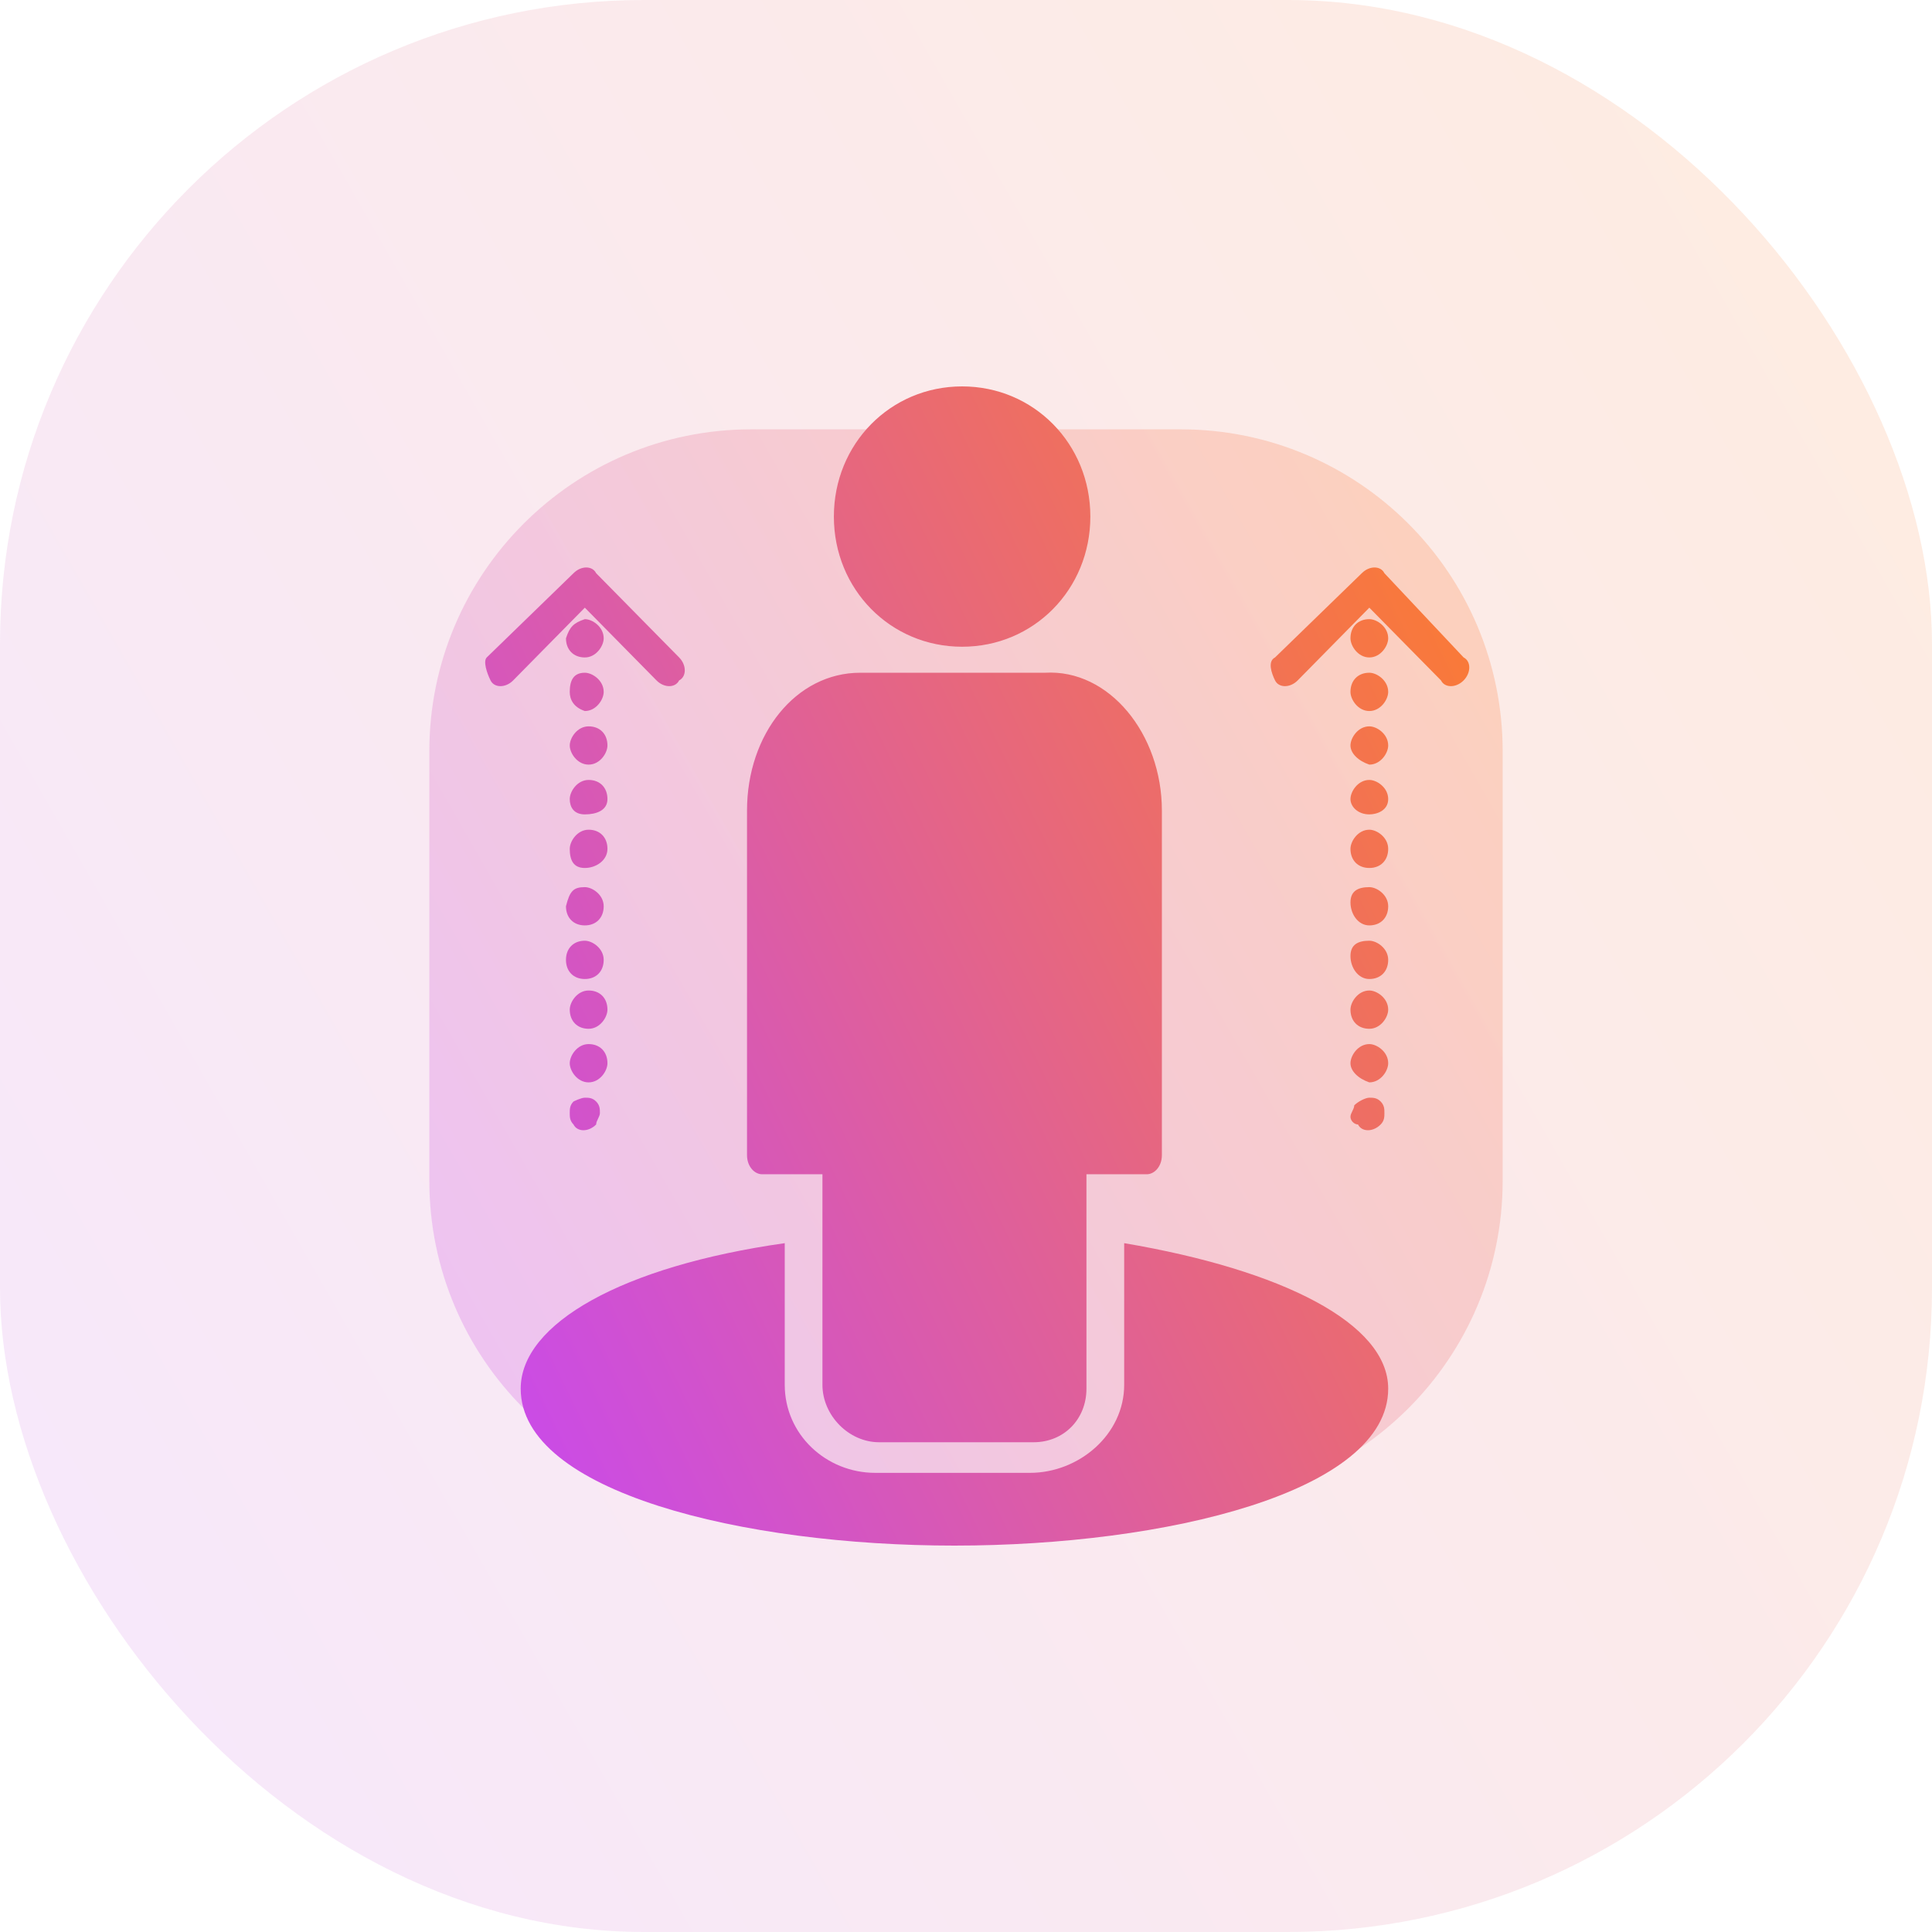 <svg width="72" height="72" viewBox="0 0 72 72" fill="none" xmlns="http://www.w3.org/2000/svg">
<rect width="72" height="72" rx="24" fill="url(#paint0_linear_1_22)" fill-opacity="0.16"/>
<path opacity="0.24" d="M16 28C16 21.373 21.373 16 28 16H44C50.627 16 56 21.373 56 28V44C56 50.627 50.627 56 44 56H28C21.373 56 16 50.627 16 44V28Z" fill="url(#paint1_linear_1_22)"/>
<g clip-path="url(#clip0_1_22)">
<path d="M51.734 51.751C51.734 55.603 43.441 57.6 35.57 57.6C27.698 57.6 19.405 55.603 19.405 51.751C19.405 49.325 23.201 47.185 29.245 46.329V51.608C29.245 53.463 30.791 54.889 32.618 54.889H38.381C40.208 54.889 41.895 53.463 41.895 51.608V46.329C47.798 47.328 51.734 49.325 51.734 51.751ZM21.795 23.074C22.076 23.074 22.498 23.359 22.498 23.787C22.498 24.073 22.217 24.501 21.795 24.501C21.373 24.501 21.092 24.215 21.092 23.787C21.233 23.359 21.373 23.217 21.795 23.074ZM21.795 25.071C22.076 25.071 22.498 25.357 22.498 25.785C22.498 26.07 22.217 26.498 21.795 26.498C21.373 26.355 21.233 26.07 21.233 25.785C21.233 25.357 21.373 25.071 21.795 25.071ZM21.795 33.061C22.076 33.061 22.498 33.346 22.498 33.774C22.498 34.202 22.217 34.487 21.795 34.487C21.373 34.487 21.092 34.202 21.092 33.774C21.233 33.203 21.373 33.061 21.795 33.061ZM21.795 35.058C22.076 35.058 22.498 35.343 22.498 35.772C22.498 36.2 22.217 36.485 21.795 36.485C21.373 36.485 21.092 36.2 21.092 35.772C21.092 35.343 21.373 35.058 21.795 35.058ZM21.233 31.634C21.233 31.349 21.514 30.921 21.936 30.921C22.357 30.921 22.638 31.206 22.638 31.634C22.638 32.062 22.217 32.347 21.795 32.347C21.373 32.347 21.233 32.062 21.233 31.634ZM21.233 27.782C21.233 27.497 21.514 27.069 21.936 27.069C22.357 27.069 22.638 27.354 22.638 27.782C22.638 28.067 22.357 28.495 21.936 28.495C21.514 28.495 21.233 28.067 21.233 27.782ZM21.233 29.779C21.233 29.494 21.514 29.066 21.936 29.066C22.357 29.066 22.638 29.351 22.638 29.779C22.638 30.207 22.217 30.35 21.795 30.35C21.373 30.35 21.233 30.065 21.233 29.779ZM21.233 37.626C21.233 37.341 21.514 36.913 21.936 36.913C22.357 36.913 22.638 37.198 22.638 37.626C22.638 37.912 22.357 38.34 21.936 38.34C21.514 38.34 21.233 38.054 21.233 37.626ZM21.233 39.624C21.233 39.338 21.514 38.91 21.936 38.91C22.357 38.91 22.638 39.196 22.638 39.624C22.638 39.909 22.357 40.337 21.936 40.337C21.514 40.337 21.233 39.909 21.233 39.624ZM21.795 40.908C21.936 40.908 22.076 40.908 22.217 41.05C22.357 41.193 22.357 41.336 22.357 41.478C22.357 41.621 22.217 41.764 22.217 41.906C21.936 42.192 21.514 42.192 21.373 41.906C21.233 41.764 21.233 41.621 21.233 41.478C21.233 41.336 21.233 41.193 21.373 41.05C21.373 41.05 21.654 40.908 21.795 40.908ZM24.466 25.357L21.795 22.646L19.124 25.357C18.843 25.642 18.422 25.642 18.281 25.357C18.14 25.071 18 24.643 18.14 24.501L21.373 21.362C21.654 21.077 22.076 21.077 22.217 21.362L25.309 24.501C25.59 24.786 25.59 25.214 25.309 25.357C25.168 25.642 24.747 25.642 24.466 25.357ZM31.076 19.251C31.076 16.54 33.184 14.4 35.855 14.4C38.526 14.4 40.634 16.54 40.634 19.251C40.634 21.962 38.526 24.102 35.855 24.102C33.184 24.102 31.076 21.962 31.076 19.251ZM50.328 39.624C50.328 39.338 50.609 38.91 51.031 38.91C51.312 38.91 51.734 39.196 51.734 39.624C51.734 39.909 51.453 40.337 51.031 40.337C50.609 40.194 50.328 39.909 50.328 39.624ZM50.328 27.782C50.328 27.497 50.609 27.069 51.031 27.069C51.312 27.069 51.734 27.354 51.734 27.782C51.734 28.067 51.453 28.495 51.031 28.495C50.609 28.353 50.328 28.067 50.328 27.782ZM51.031 35.058C51.312 35.058 51.734 35.343 51.734 35.772C51.734 36.2 51.453 36.485 51.031 36.485C50.609 36.485 50.328 36.057 50.328 35.629C50.328 35.201 50.609 35.058 51.031 35.058ZM51.031 33.061C51.312 33.061 51.734 33.346 51.734 33.774C51.734 34.202 51.453 34.487 51.031 34.487C50.609 34.487 50.328 34.059 50.328 33.632C50.328 33.203 50.609 33.061 51.031 33.061ZM51.031 25.071C51.312 25.071 51.734 25.357 51.734 25.785C51.734 26.07 51.453 26.498 51.031 26.498C50.609 26.498 50.328 26.07 50.328 25.785C50.328 25.357 50.609 25.071 51.031 25.071ZM50.328 37.626C50.328 37.341 50.609 36.913 51.031 36.913C51.312 36.913 51.734 37.198 51.734 37.626C51.734 37.912 51.453 38.34 51.031 38.34C50.609 38.34 50.328 38.054 50.328 37.626ZM51.031 40.908C51.172 40.908 51.312 40.908 51.453 41.05C51.593 41.193 51.593 41.336 51.593 41.478C51.593 41.621 51.593 41.764 51.453 41.906C51.172 42.192 50.75 42.192 50.609 41.906C50.469 41.906 50.328 41.764 50.328 41.621C50.328 41.478 50.469 41.336 50.469 41.193C50.609 41.05 50.891 40.908 51.031 40.908ZM51.031 23.074C51.312 23.074 51.734 23.359 51.734 23.787C51.734 24.073 51.453 24.501 51.031 24.501C50.609 24.501 50.328 24.073 50.328 23.787C50.328 23.359 50.609 23.074 51.031 23.074ZM43.3 30.207V43.048C43.3 43.476 43.019 43.761 42.738 43.761H40.489V51.751C40.489 52.892 39.646 53.748 38.521 53.748H32.758C31.634 53.748 30.65 52.749 30.65 51.608V43.761H28.401C28.12 43.761 27.839 43.476 27.839 43.048V30.207C27.839 27.354 29.666 25.071 32.056 25.071H38.943C41.333 24.929 43.3 27.354 43.3 30.207ZM54.545 25.357C54.264 25.642 53.842 25.642 53.702 25.357L51.031 22.646L48.361 25.357C48.079 25.642 47.658 25.642 47.517 25.357C47.377 25.071 47.236 24.643 47.517 24.501L50.75 21.362C51.031 21.077 51.453 21.077 51.593 21.362L54.545 24.501C54.826 24.643 54.826 25.071 54.545 25.357ZM50.328 29.779C50.328 29.494 50.609 29.066 51.031 29.066C51.312 29.066 51.734 29.351 51.734 29.779C51.734 30.207 51.312 30.35 51.031 30.35C50.609 30.35 50.328 30.065 50.328 29.779ZM50.328 31.634C50.328 31.349 50.609 30.921 51.031 30.921C51.312 30.921 51.734 31.206 51.734 31.634C51.734 32.062 51.453 32.347 51.031 32.347C50.609 32.347 50.328 32.062 50.328 31.634Z" fill="url(#paint2_linear_1_22)"/>
</g>
<defs>
<linearGradient id="paint0_linear_1_22" x1="72" y1="0" x2="-13.287" y2="48.757" gradientUnits="userSpaceOnUse">
<stop stop-color="#FD8A38"/>
<stop offset="1" stop-color="#C96DF3"/>
</linearGradient>
<linearGradient id="paint1_linear_1_22" x1="56" y1="16" x2="8.618" y2="43.087" gradientUnits="userSpaceOnUse">
<stop stop-color="#FE7E27"/>
<stop offset="1" stop-color="#C748F3"/>
</linearGradient>
<linearGradient id="paint2_linear_1_22" x1="54.756" y1="14.4" x2="8.104" y2="37.041" gradientUnits="userSpaceOnUse">
<stop stop-color="#FE7E27"/>
<stop offset="1" stop-color="#C748F3"/>
</linearGradient>
<clipPath id="clip0_1_22">
<rect width="43.2" height="43.2" fill="white" transform="translate(14.4 14.4)"/>
</clipPath>
</defs>
</svg>

